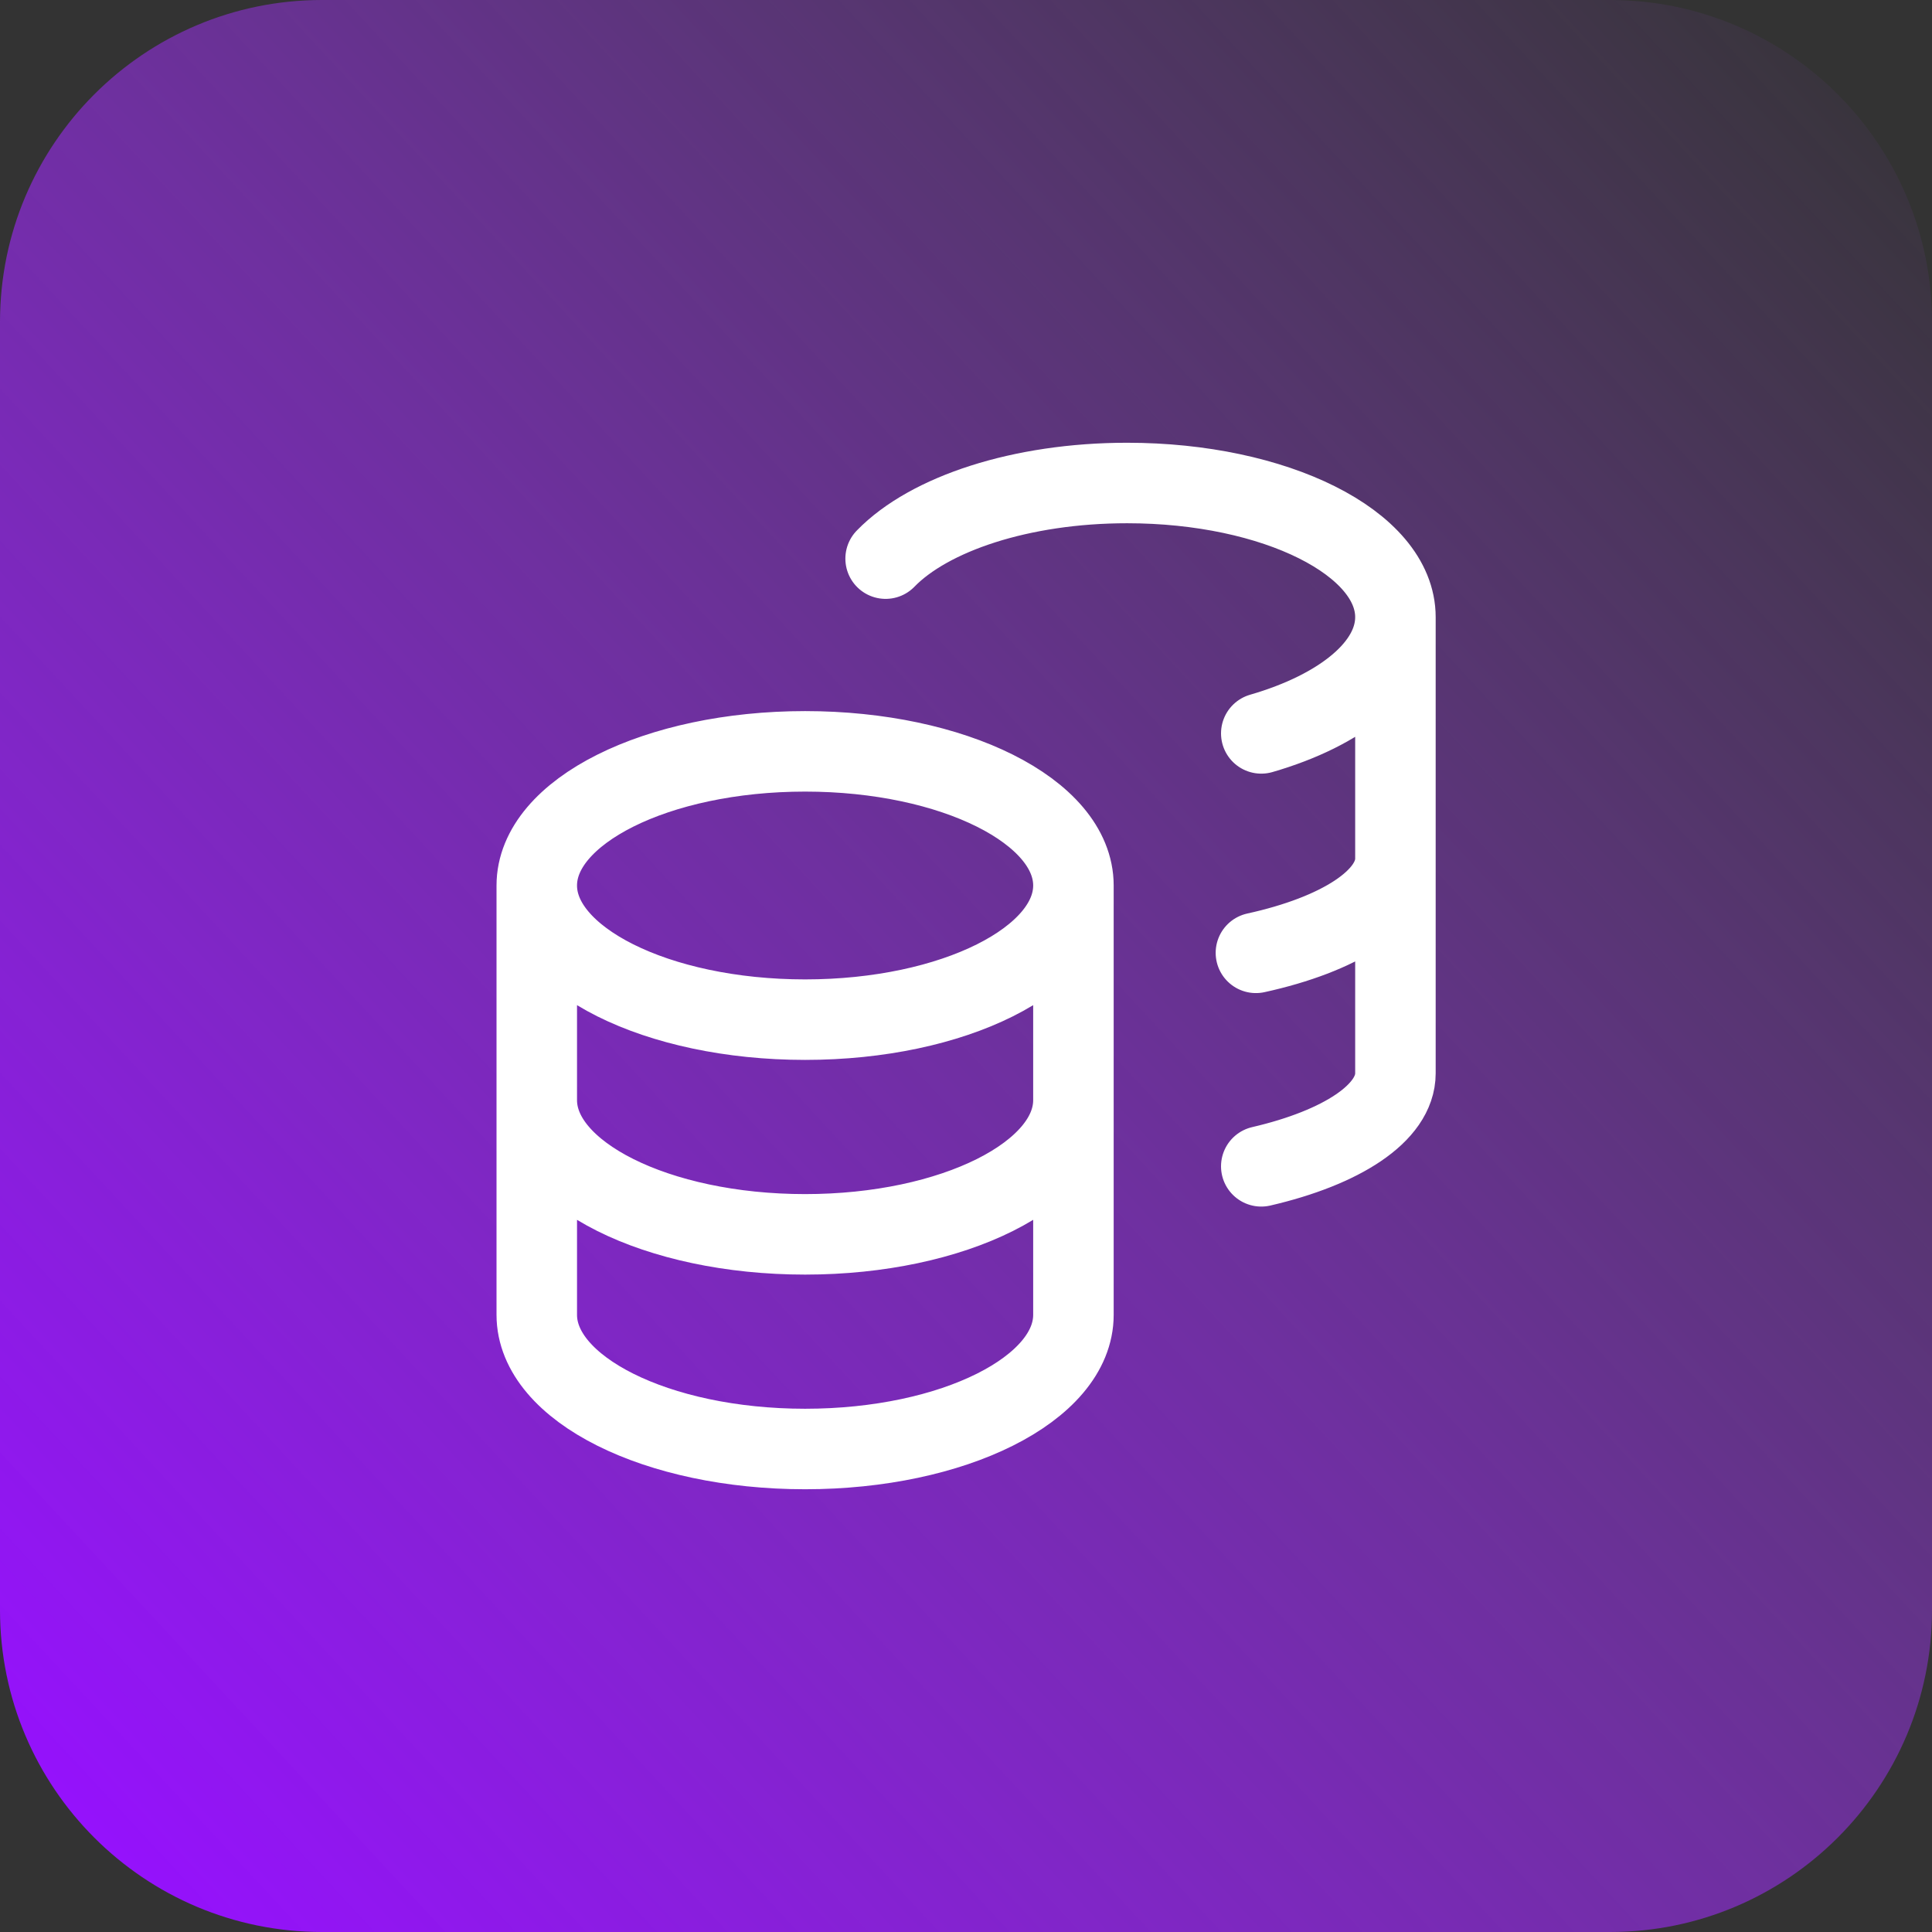 <svg width="48" height="48" viewBox="0 0 48 48" fill="none" xmlns="http://www.w3.org/2000/svg">
<rect x="0" y="0" width="48" height="48" fill="#333333" stroke="none"/>
<path d="M0 8C0 3.582 3.582 0 8 0H40C44.418 0 48 3.582 48 8V40C48 44.418 44.418 48 40 48H8C3.582 48 0 44.418 0 40V8Z" fill="url(#paint0_linear_407_8466)"/>
<path d="M26.669 22C26.669 23.841 23.684 25.333 20.003 25.333C16.321 25.333 13.336 23.841 13.336 22M26.669 22C26.669 20.159 23.684 18.667 20.003 18.667C16.321 18.667 13.336 20.159 13.336 22M26.669 22V27.333M13.336 22V27.333M34.669 15.333C34.669 13.492 31.684 12 28.003 12C25.364 12 23.083 12.767 22.003 13.879M34.669 15.333C34.669 16.567 33.329 17.644 31.336 18.221M34.669 15.333V26.667C34.669 27.654 33.329 28.515 31.336 28.977M34.669 21.333C34.669 22.342 33.269 23.22 31.203 23.673M26.669 27.333C26.669 29.174 23.684 30.667 20.003 30.667C16.321 30.667 13.336 29.174 13.336 27.333M26.669 27.333V32.667C26.669 34.508 23.684 36 20.003 36C16.321 36 13.336 34.508 13.336 32.667V27.333" stroke="white" stroke-width="2" stroke-linecap="round" stroke-linejoin="round"/>
<defs>
<linearGradient id="paint0_linear_407_8466" x1="1.28342e-06" y1="44.571" x2="48" y2="-1.34526e-06" gradientUnits="userSpaceOnUse">
<stop stop-color="#9610FF"/>
<stop offset="1" stop-color="#B14DFF" stop-opacity="0"/>
</linearGradient>
</defs>
</svg>

